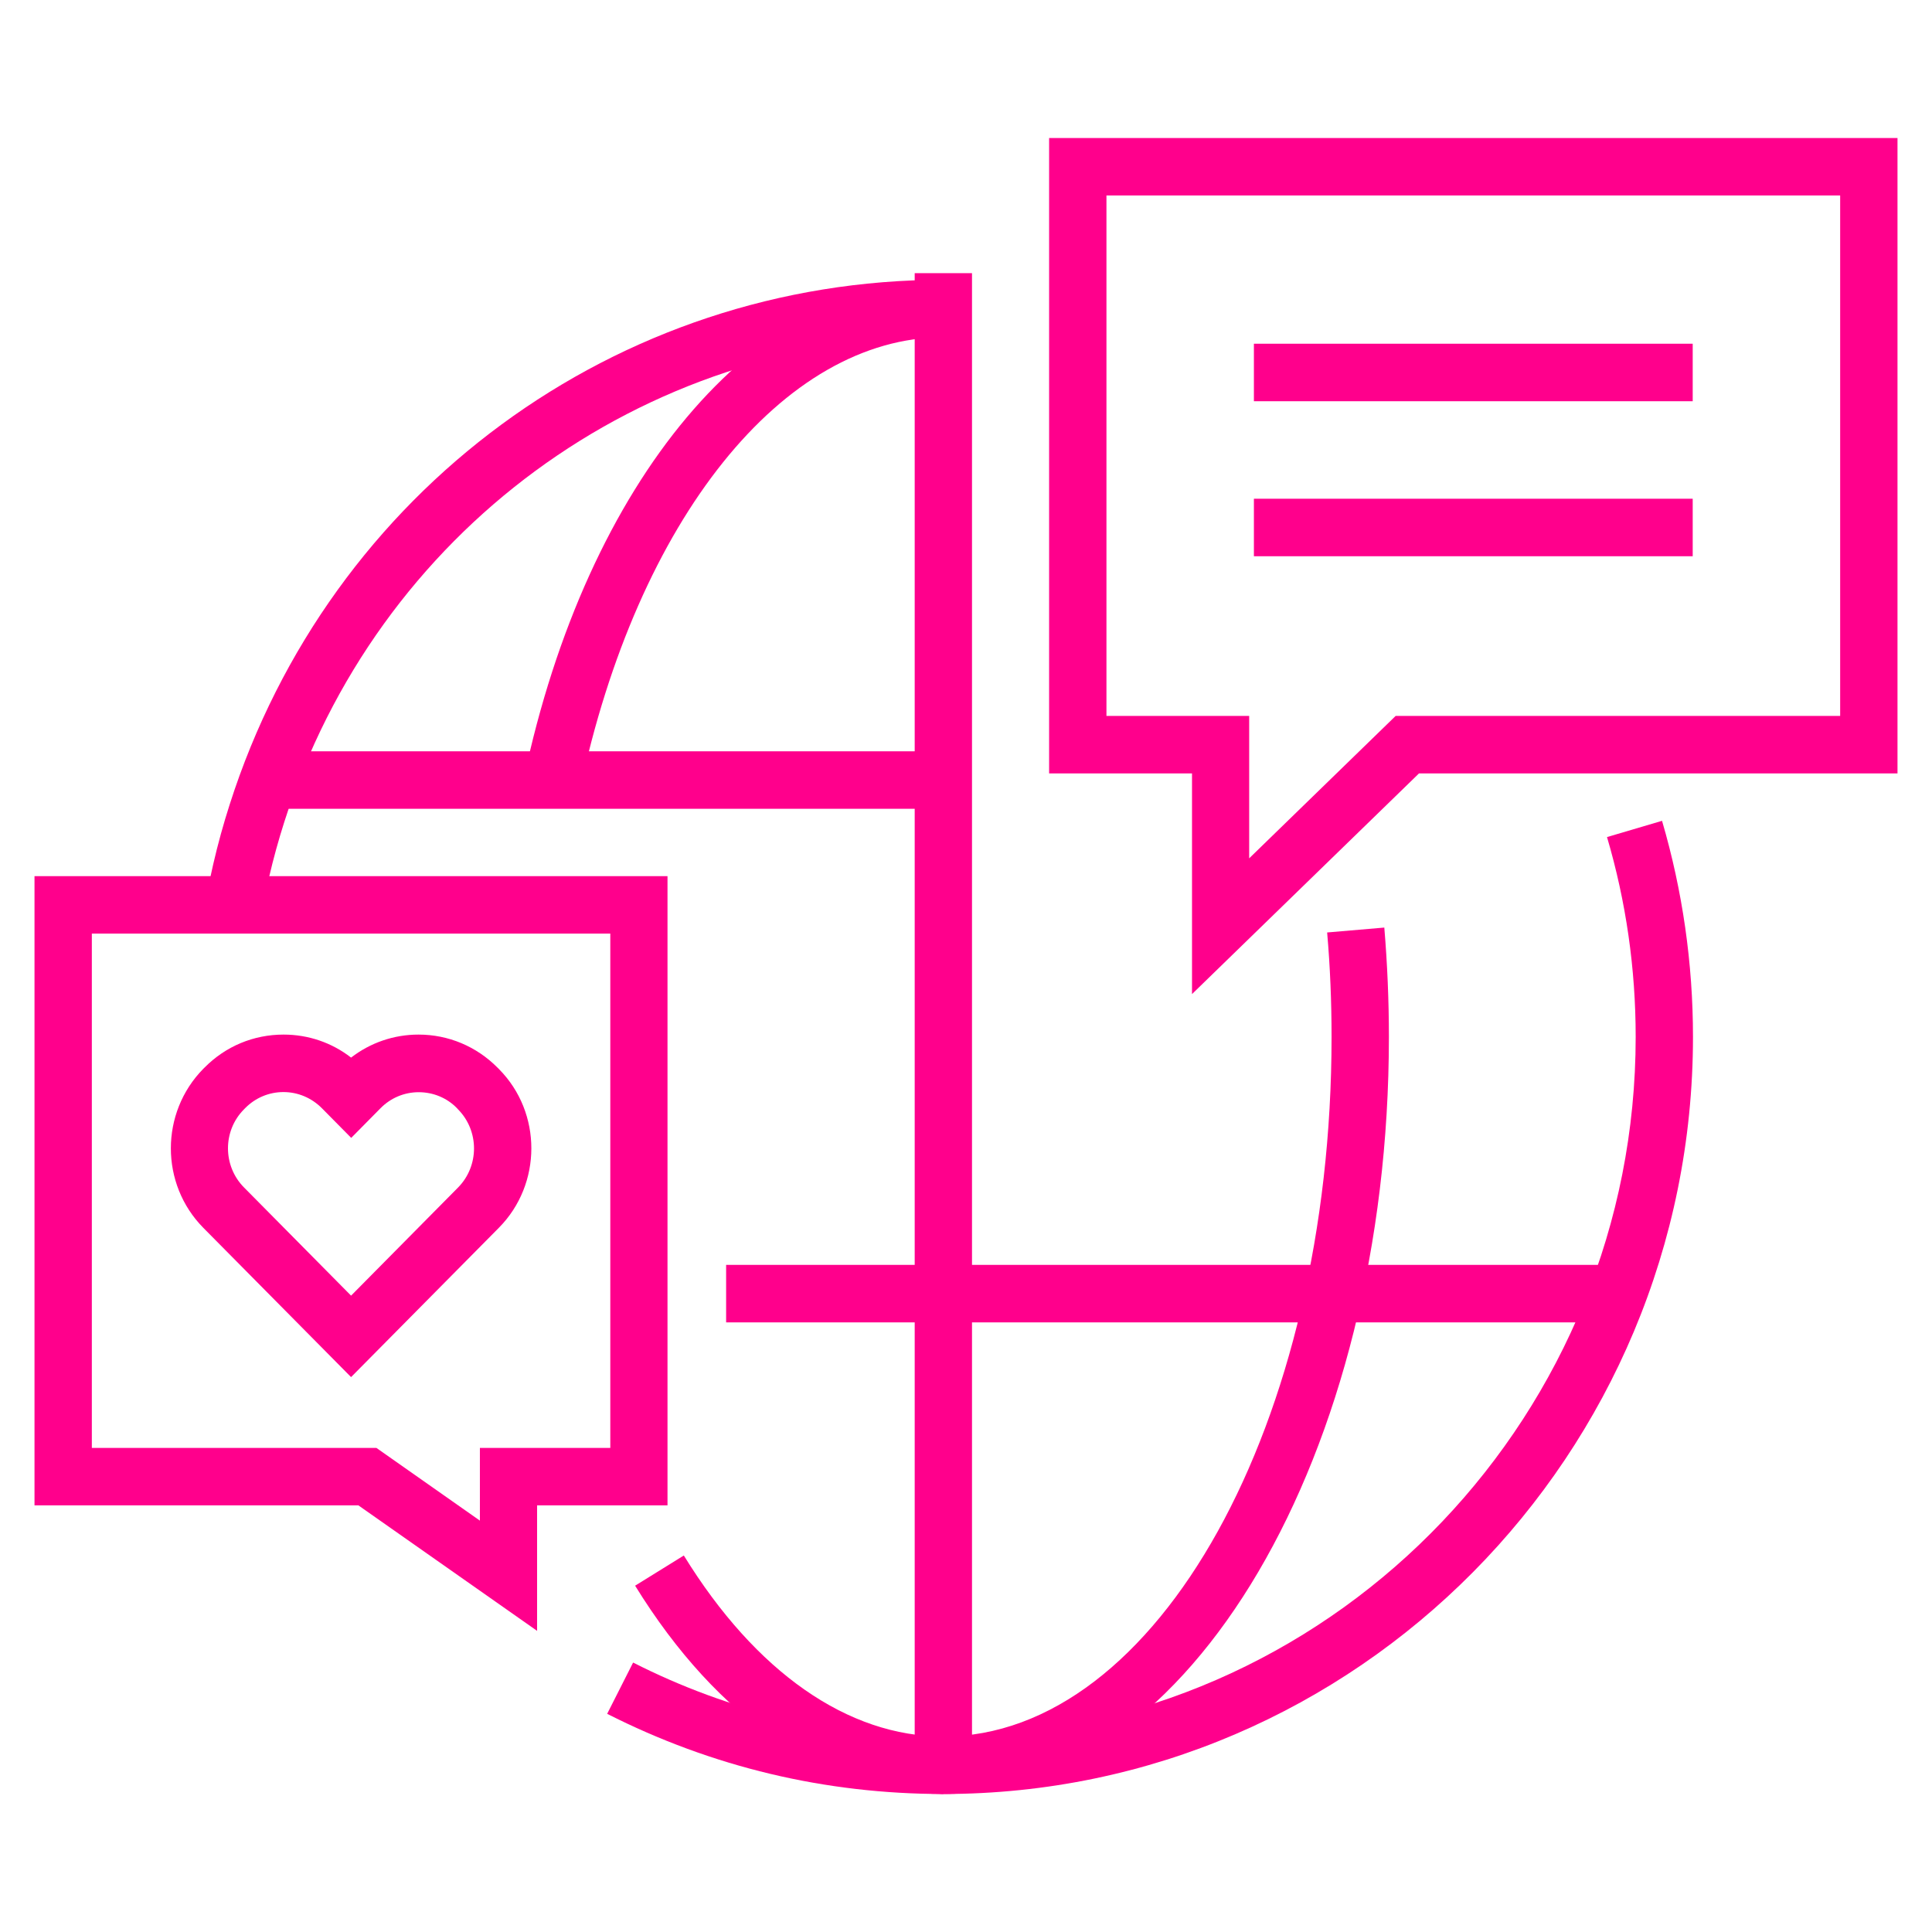 <svg width="56" height="56" viewBox="0 0 56 56" fill="none" xmlns="http://www.w3.org/2000/svg">
<path d="M27.344 52C23.917 52 20.639 51.217 17.599 49.676L18.351 48.19C21.154 49.614 24.183 50.334 27.344 50.334V52Z" fill="#FF008C"/>
<path d="M7.492 27.053L5.848 26.811C6.022 25.629 6.292 24.454 6.658 23.317C9.561 14.223 17.873 8.11 27.344 8.11V9.776C18.6 9.776 10.919 15.422 8.24 23.826C7.904 24.879 7.65 25.962 7.492 27.053Z" fill="#FF008C"/>
<path d="M27.344 52C23.983 52 20.81 49.855 18.409 45.962L19.821 45.087C21.906 48.473 24.577 50.334 27.344 50.334C33.55 50.334 38.596 41.236 38.596 30.055C38.596 29.043 38.555 28.027 38.468 27.028L40.125 26.886C40.212 27.931 40.258 28.997 40.258 30.051C40.258 42.156 34.463 52 27.344 52Z" fill="#FF008C"/>
<path d="M16.805 22.922L15.181 22.576C17.009 13.923 21.898 8.11 27.344 8.11V9.776C22.704 9.776 18.467 15.06 16.805 22.922Z" fill="#FF008C"/>
<path d="M27.344 52C26.887 52 26.513 51.625 26.513 51.167V7.918H28.174V50.318C38.858 49.876 47.411 40.957 47.411 30.055C47.411 28.081 47.133 26.137 46.58 24.263L48.175 23.792C48.769 25.816 49.072 27.923 49.072 30.055C49.072 42.156 39.323 52 27.344 52Z" fill="#FF008C"/>
<path d="M27.967 21.777H7.804V23.443H27.967V21.777Z" fill="#FF008C"/>
<path d="M46.883 36.663H21.047V38.33H46.883V36.663Z" fill="#FF008C"/>
<path d="M15.572 47.274L10.388 43.634H1V25.395H19.348V43.634H15.568V47.274H15.572ZM2.662 41.969H10.911L13.91 44.076V41.969H17.69V27.061H2.662V41.969Z" fill="#FF008C"/>
<path d="M34.551 28.814V22.418H30.409V4H55V22.418H41.13L34.551 28.814ZM32.071 20.752H36.208V24.879L40.453 20.752H53.338V5.666H32.071V20.752Z" fill="#FF008C"/>
<path d="M49.064 9.963H36.345V11.63H49.064V9.963Z" fill="#FF008C"/>
<path d="M49.064 14.456H36.345V16.123H49.064V14.456Z" fill="#FF008C"/>
<path d="M10.176 39.916L5.893 35.589C4.639 34.319 4.639 32.254 5.893 30.979L5.931 30.942C6.541 30.326 7.351 29.988 8.219 29.988C8.938 29.988 9.619 30.222 10.176 30.655C10.737 30.222 11.418 29.988 12.132 29.988C12.996 29.988 13.81 30.33 14.421 30.946L14.463 30.988C15.717 32.254 15.713 34.323 14.459 35.589L10.176 39.916ZM8.215 31.654C7.796 31.654 7.401 31.821 7.106 32.12L7.069 32.158C6.454 32.778 6.454 33.794 7.073 34.419L10.176 37.555L13.279 34.419C13.893 33.794 13.893 32.782 13.279 32.158L13.241 32.116C12.951 31.821 12.556 31.658 12.136 31.658C11.717 31.658 11.322 31.825 11.027 32.125L10.18 32.982L9.328 32.12C9.029 31.821 8.635 31.654 8.215 31.654Z" fill="#FF008C"/>
</svg>
